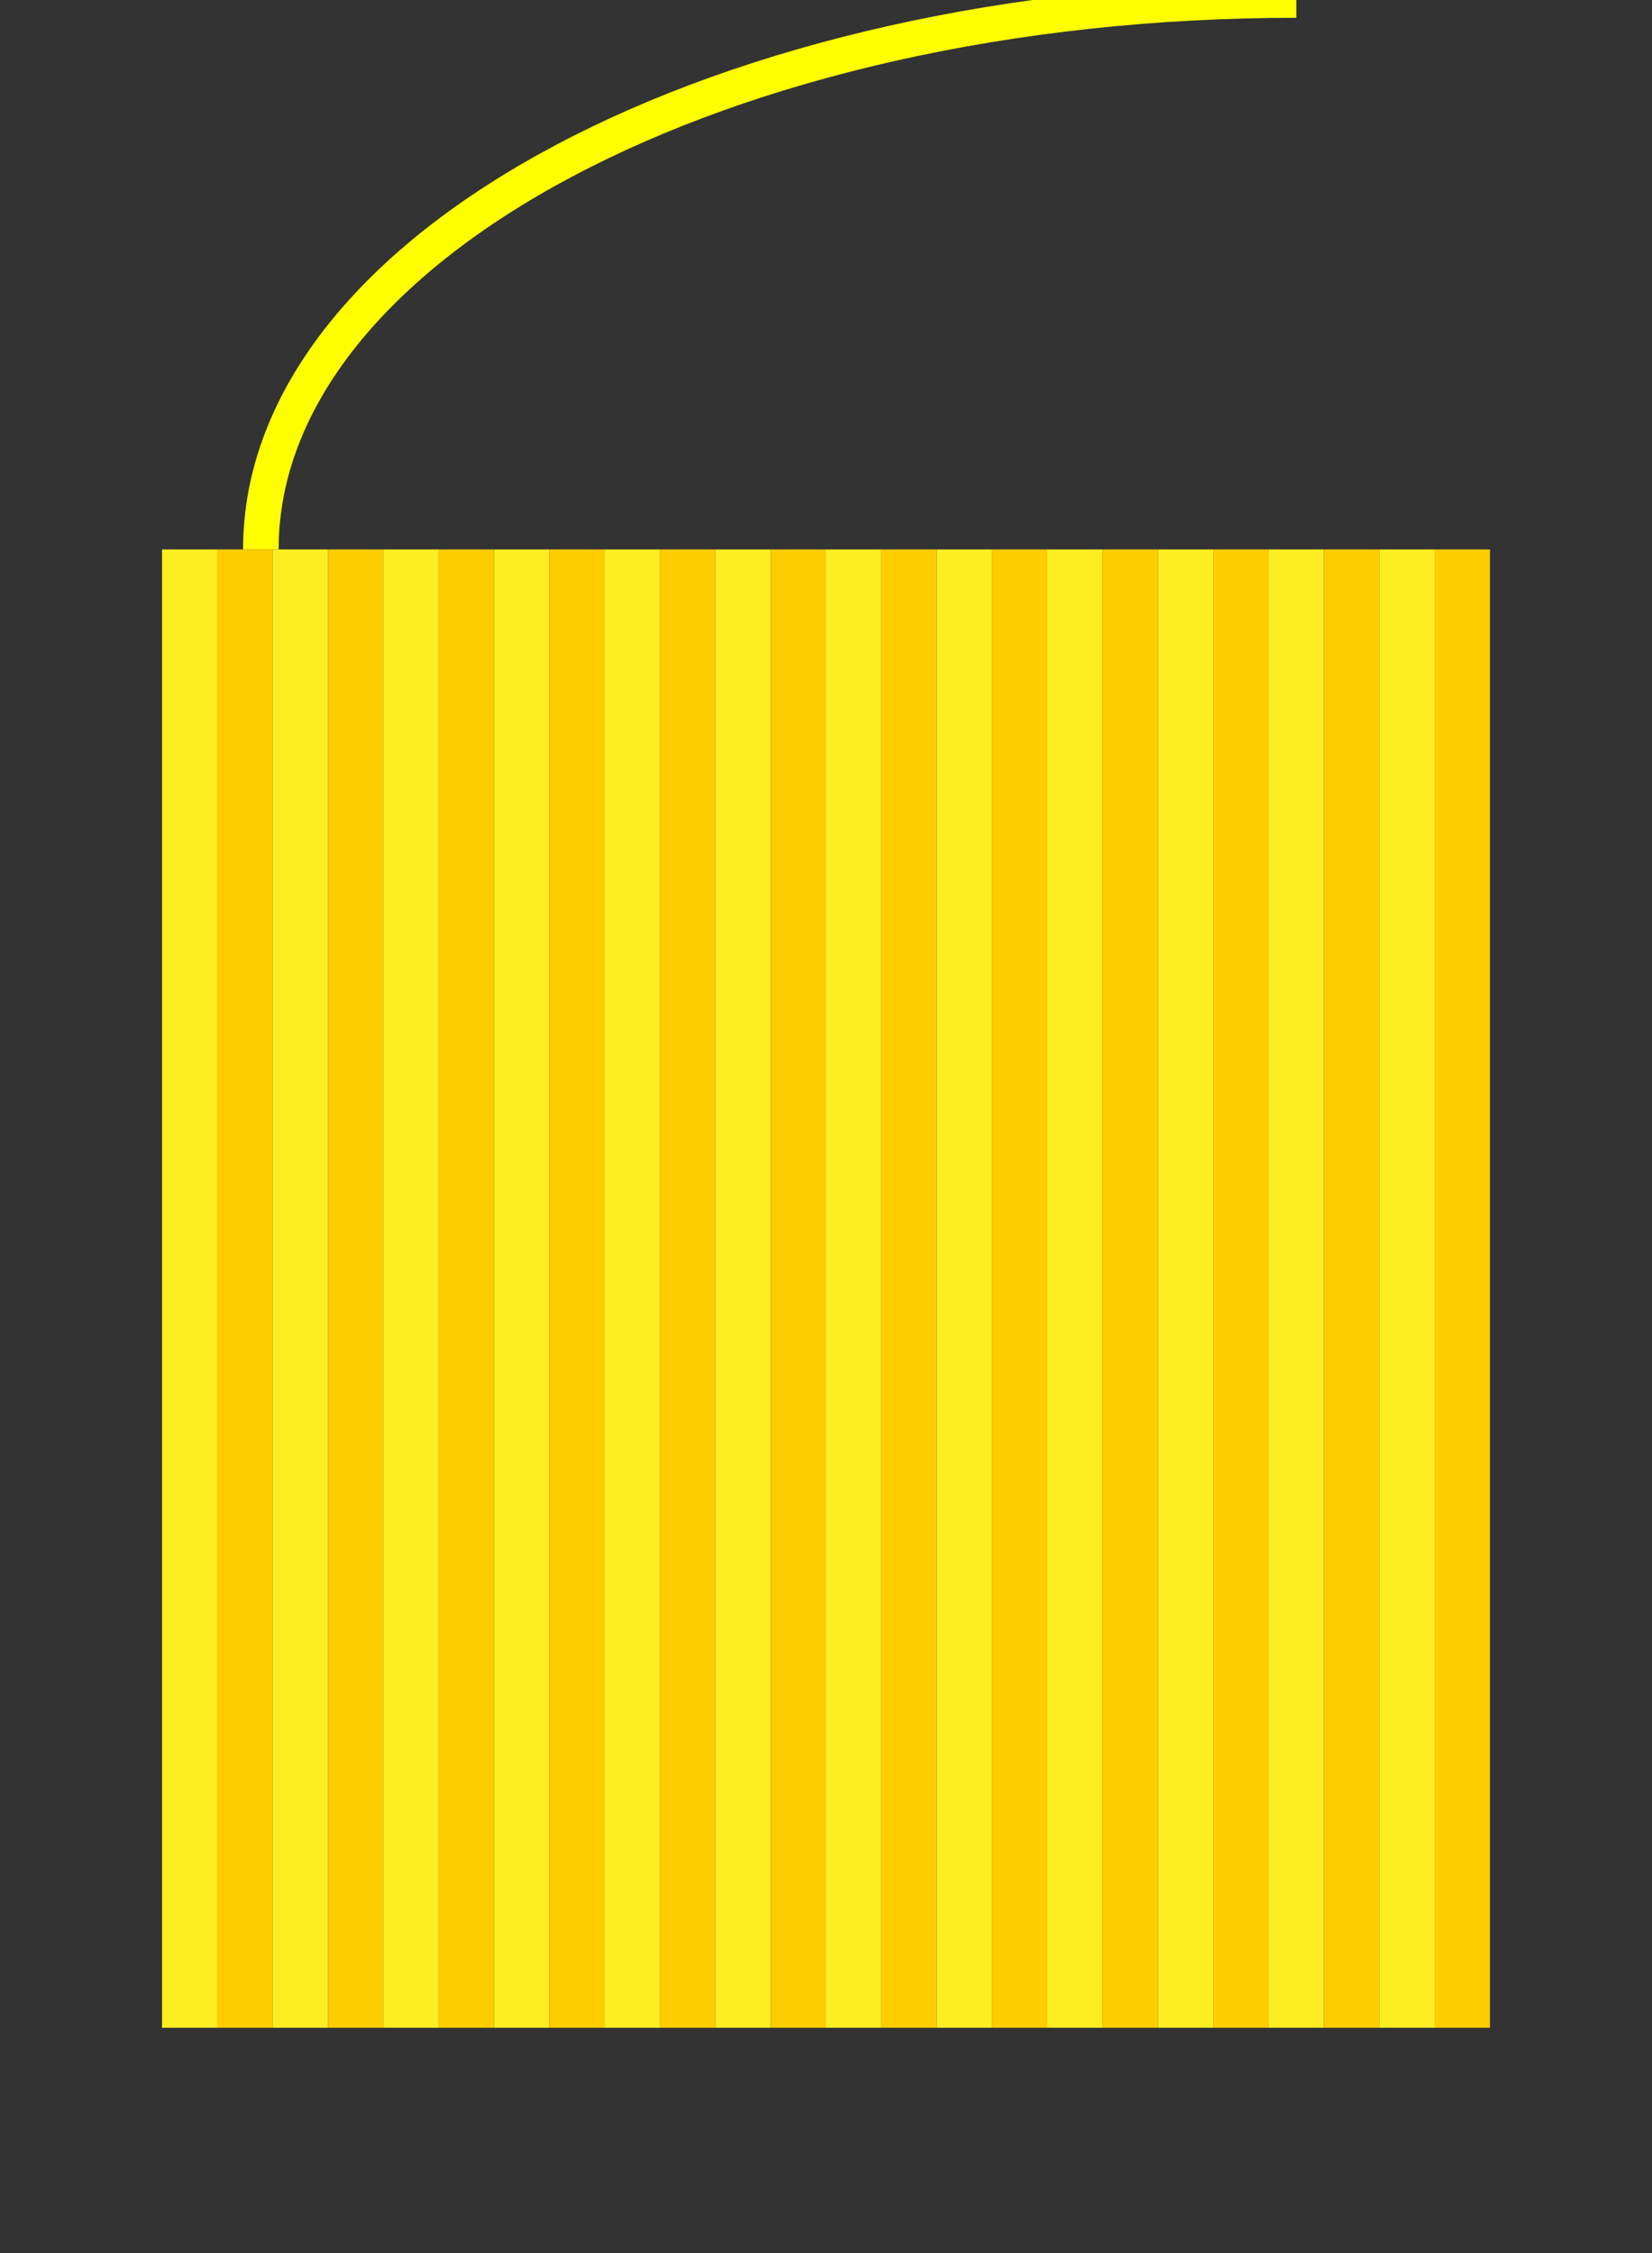 <!--
  - Copyright (c) 2024. Patrick Schmidt.
  - All rights reserved.
  -->

<svg width="418" height="570" xmlns="http://www.w3.org/2000/svg" xml:space="preserve" version="1.1"
     enable-background="new 0 0 512 512">

 <rect width="100%" height="100%" fill="#333333" stroke="none"/>

 <g>
  <title>Layer 1</title>
     <g id="Layer_7">
   <rect id="svg_6" y="139" x="41" width="14" height="374" fill="#FCEE21"/>
         <rect id="svg_7" y="139" x="55" width="14" height="374" fill="#FFCD00"/>
         <rect id="svg_8" y="139" x="69" width="14" height="374" fill="#FCEE21"/>
         <rect id="svg_9" y="139" x="83" width="14" height="374" fill="#FFCD00"/>
         <rect id="svg_10" y="139" x="97" width="14" height="374" fill="#FCEE21"/>
         <rect id="svg_11" y="139" x="111" width="14" height="374" fill="#FFCD00"/>
         <rect id="svg_12" y="139" x="125" width="14" height="374" fill="#FCEE21"/>
         <rect id="svg_13" y="139" x="139" width="14" height="374" fill="#FFCD00"/>
         <rect id="svg_14" y="139" x="153" width="14" height="374" fill="#FCEE21"/>
         <rect id="svg_15" y="139" x="167" width="14" height="374" fill="#FFCD00"/>
         <rect id="svg_16" y="139" x="181" width="14" height="374" fill="#FCEE21"/>
         <rect id="svg_17" y="139" x="195" width="14" height="374" fill="#FFCD00"/>
         <rect id="svg_18" y="139" x="209" width="14" height="374" fill="#FCEE21"/>
         <rect id="svg_19" y="139" x="223" width="14" height="374" fill="#FFCD00"/>
         <rect id="svg_20" y="139" x="237" width="14" height="374" fill="#FCEE21"/>
         <rect id="svg_21" y="139" x="251" width="14" height="374" fill="#FFCD00"/>
         <rect id="svg_22" y="139" x="265" width="14" height="374" fill="#FCEE21"/>
         <rect id="svg_23" y="139" x="279" width="14" height="374" fill="#FFCD00"/>
         <rect id="svg_24" y="139" x="293" width="14" height="374" fill="#FCEE21"/>
         <rect id="svg_25" y="139" x="307" width="14" height="374" fill="#FFCD00"/>
         <rect id="svg_26" y="139" x="321" width="14" height="374" fill="#FCEE21"/>
         <rect id="svg_27" y="139" x="335" width="14" height="374" fill="#FFCD00"/>
         <rect id="svg_28" y="139" x="349" width="14" height="374" fill="#FCEE21"/>
         <rect id="svg_29" y="139" x="363" width="14" height="374" fill="#FFCD00"/>
         <path id="svg_30" stroke-width="9" stroke-miterlimit="10" stroke="#FFFF00" fill="none"
               d="m66,139c0,-76.83 117.184,-139 262,-139"/>
  </g>
 </g>
</svg>